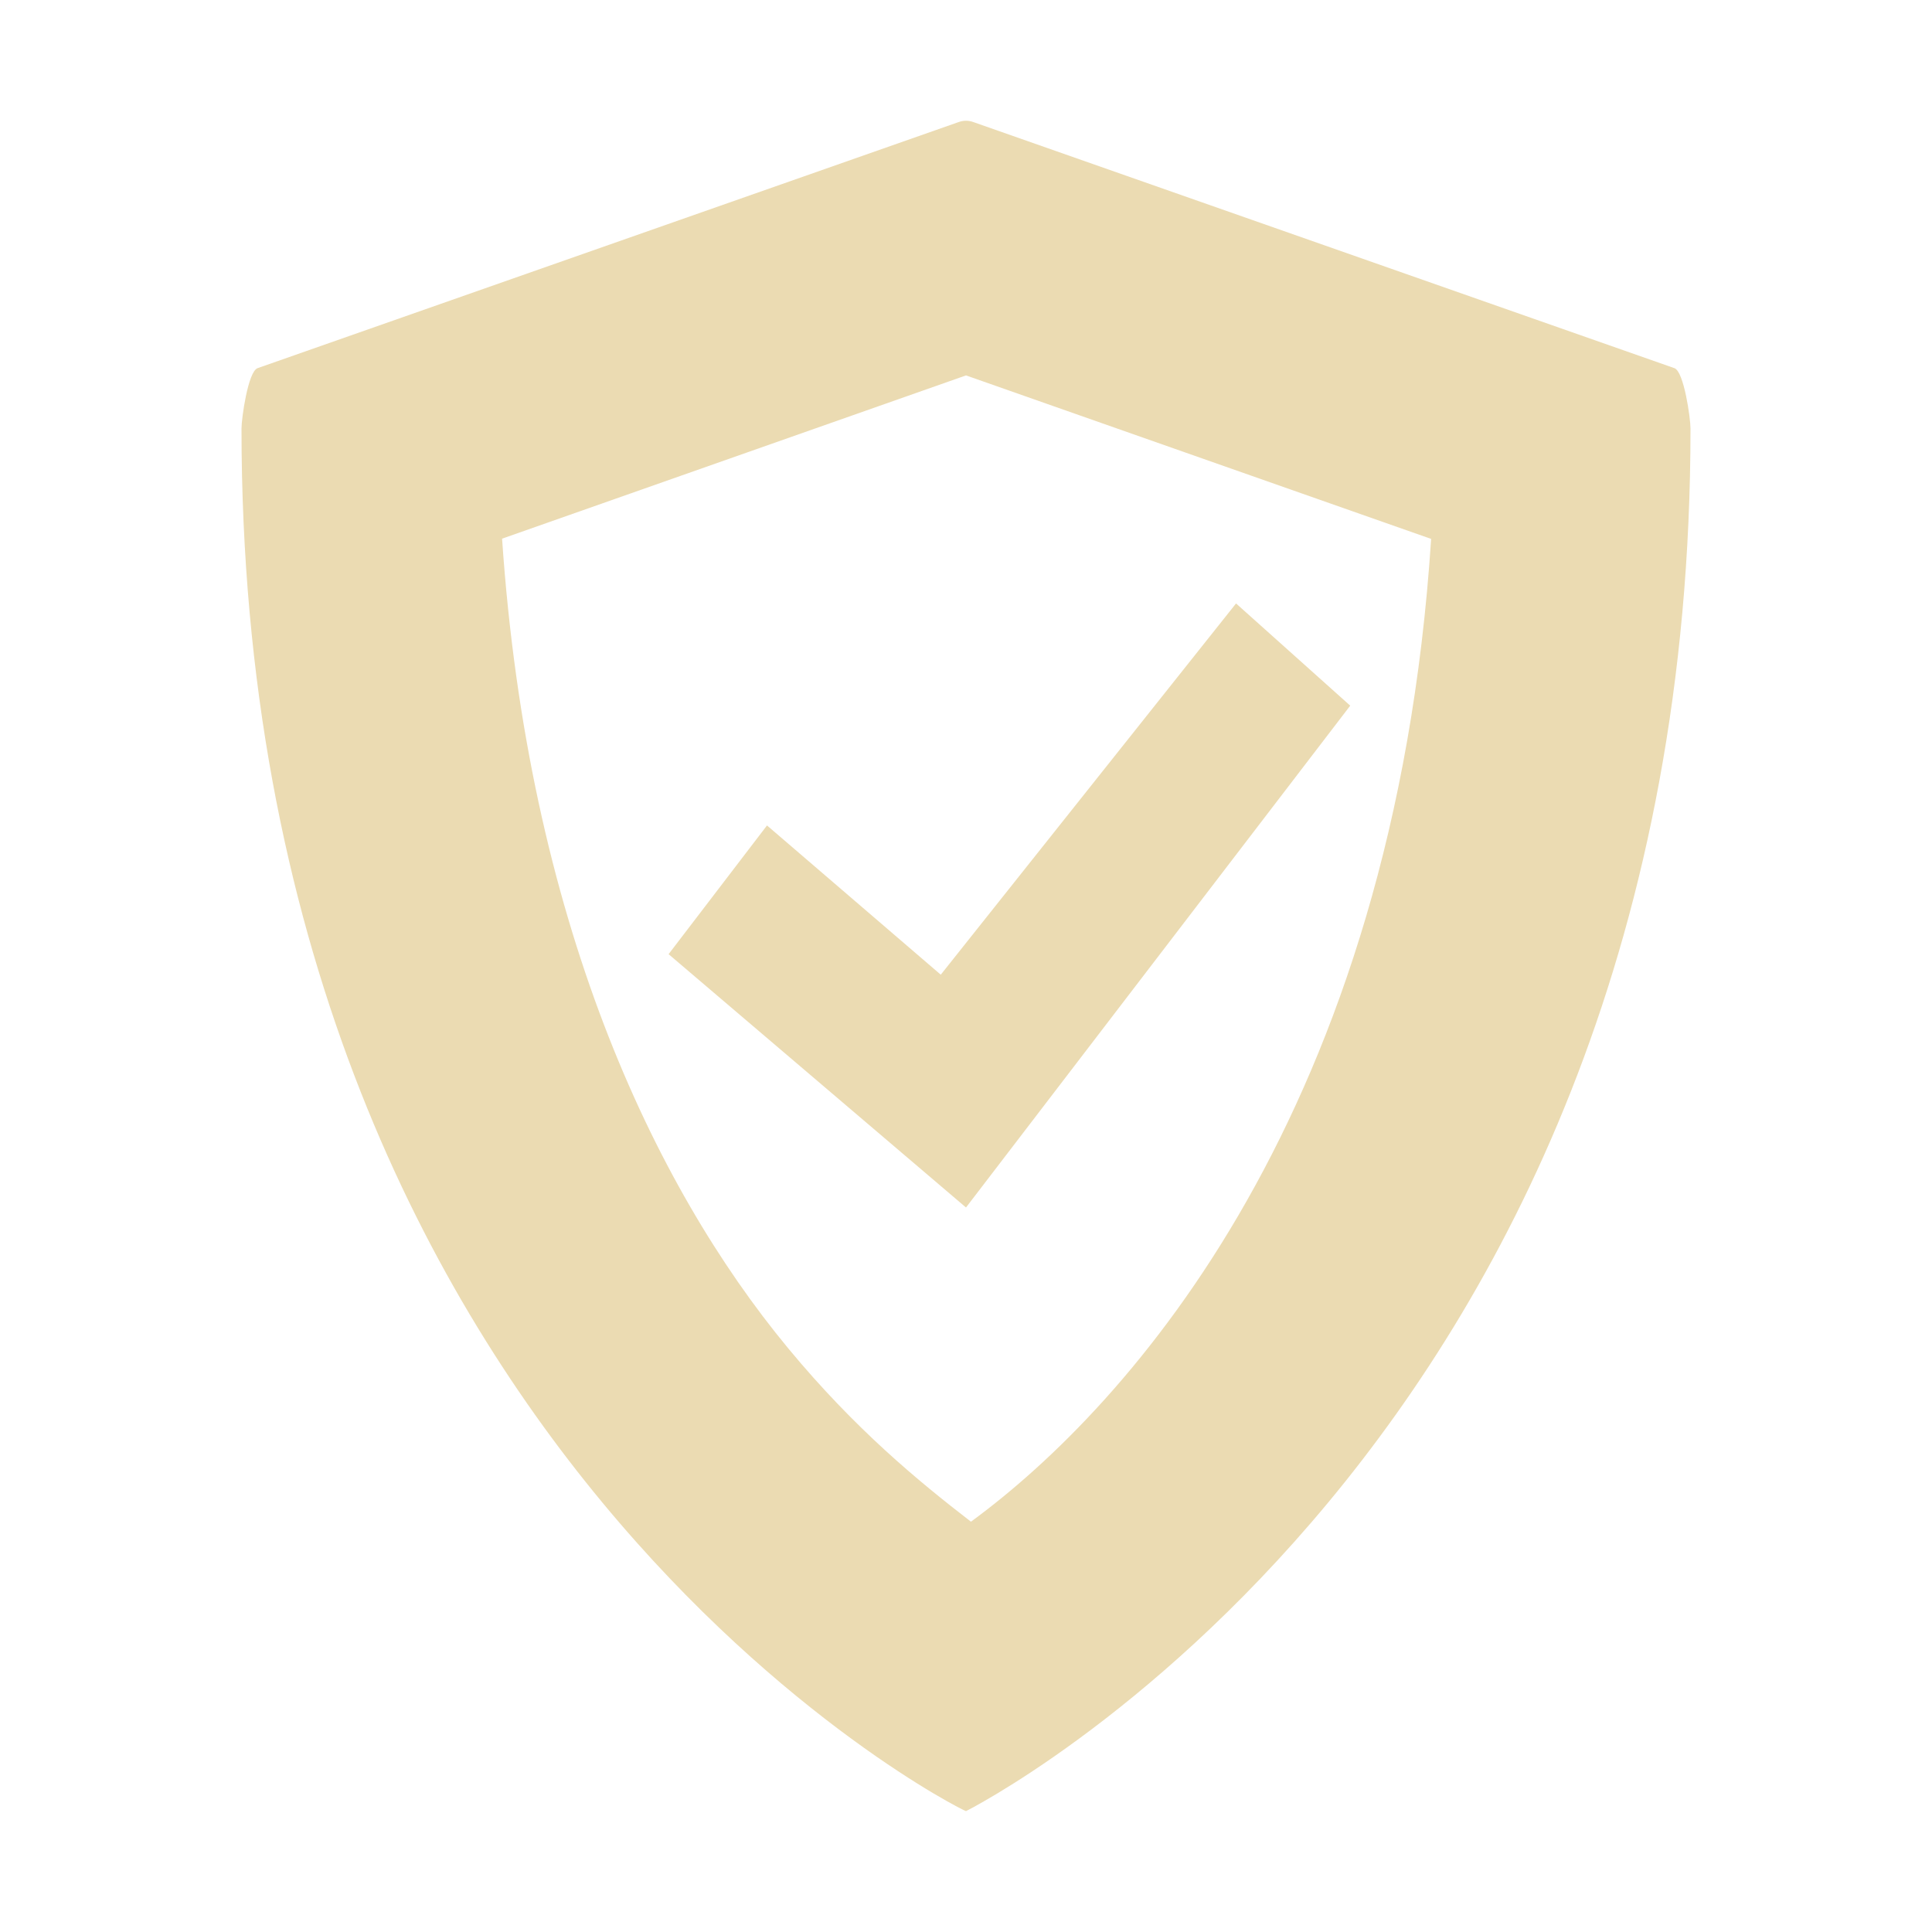 <svg width="16" height="16" version="1.1" xmlns="http://www.w3.org/2000/svg">
  <defs>
    <style id="current-color-scheme" type="text/css">.ColorScheme-Text { color:#ebdbb2; } .ColorScheme-Highlight { color:#458588; }</style>
  </defs>
  <path class="ColorScheme-Text" d="m8 1c-0.022 0-0.043 0.004-0.064 0.012l-5.803 2.037c-0.079 0.028-0.133 0.416-0.133 0.5 0 8.451 5.969 11.45 6 11.45 0 0 6-3.001 6-11.45 0-0.084-0.054-0.472-0.133-0.5l-5.803-2.037c-0.021-0.008-0.043-0.012-0.064-0.012zm0 2.109 3.852 1.354c-0.307 4.728-2.492 7.173-3.811 8.139-0.434-0.335-0.957-0.764-1.512-1.434-1.128-1.362-2.157-3.562-2.371-6.707l3.842-1.352zm2.236 1.889-2.445 3.074-1.439-1.236-0.815 1.066 2.463 2.098 3.182-4.156-0.945-0.846z" fill="currentColor"/>
</svg>
